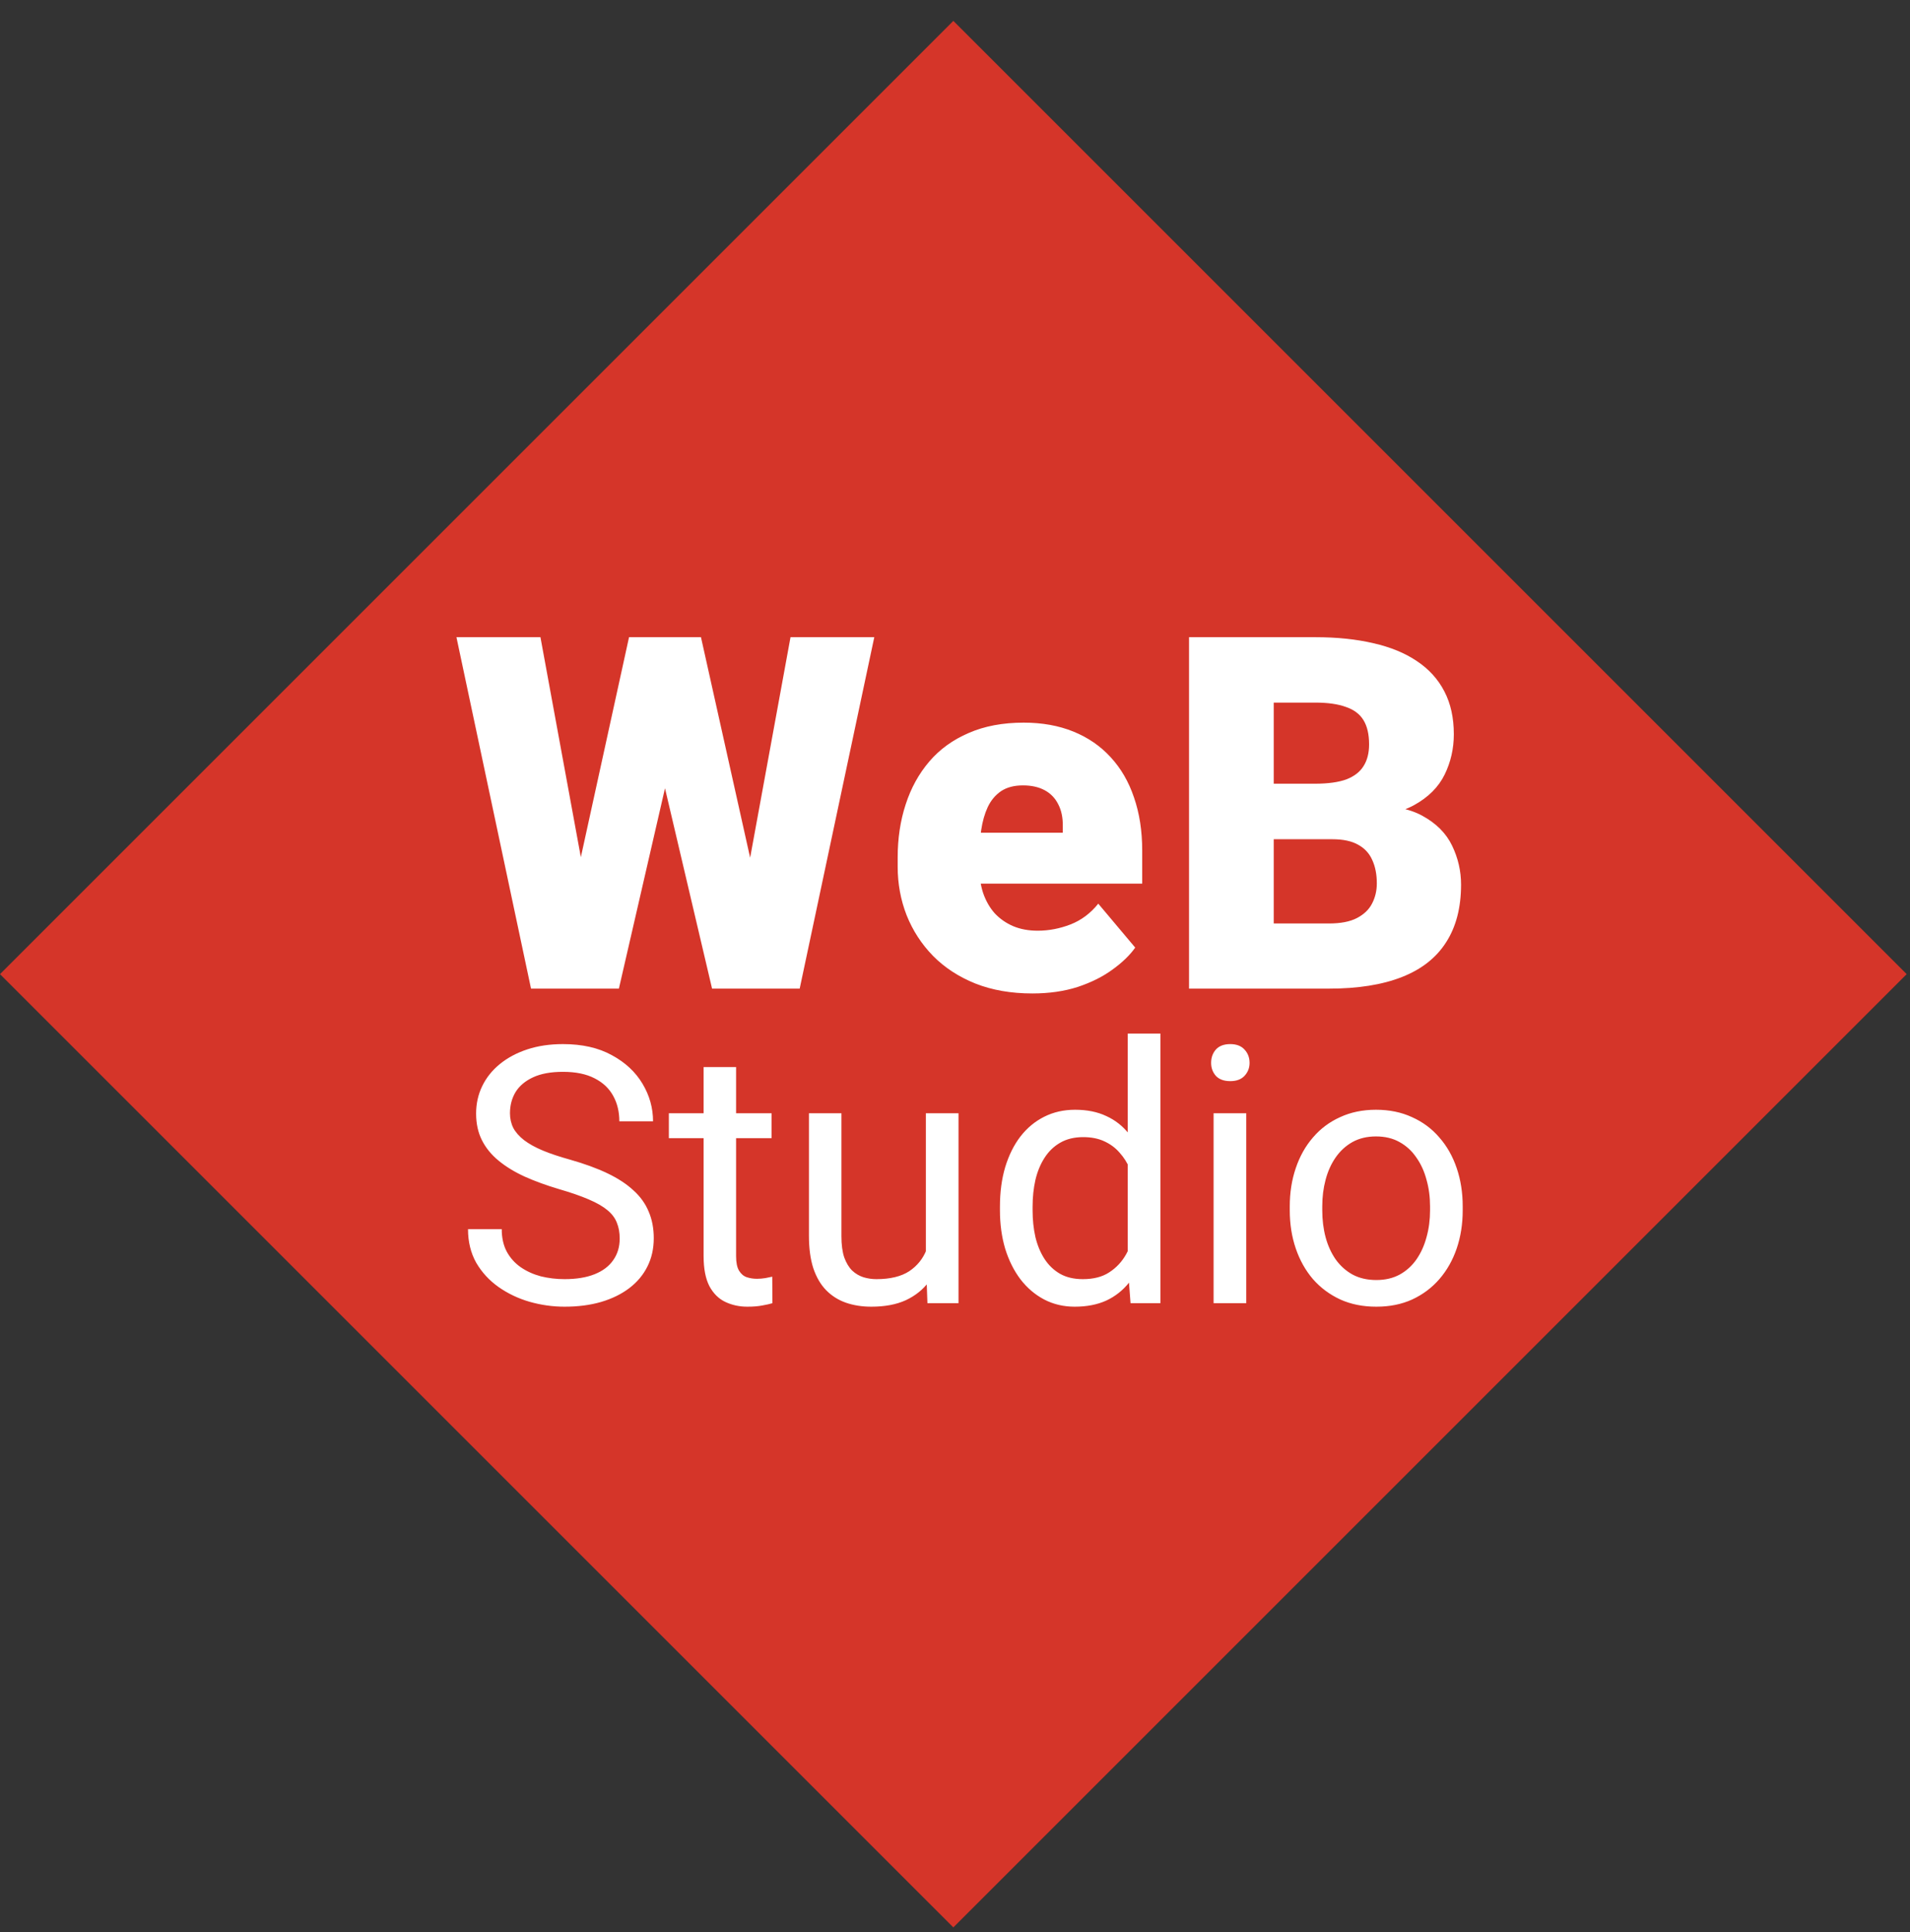 <svg width="85" height="86" viewBox="0 0 85 86" fill="none" xmlns="http://www.w3.org/2000/svg">
<rect x="0" y="0" width="85" height="86" fill="#333333" stroke="none"/>
<rect x="0.707" y="43.355" width="59" height="59" transform="rotate(-45 0.707 43.355)" fill="#D53529" stroke="#D53529"/>
<path d="M24.878 42.582L27.994 28.359H29.852L30.862 29.573L27.542 44H25.491L24.878 42.582ZM24.051 28.359L26.683 42.69L26.006 44H23.632L20.313 28.359H24.051ZM32.57 42.614L35.18 28.359H38.908L35.588 44H33.225L32.57 42.614ZM31.195 28.359L34.385 42.668L33.741 44H31.689L28.294 29.552L29.347 28.359H31.195ZM45.943 44.215C44.998 44.215 44.153 44.068 43.408 43.774C42.663 43.474 42.033 43.062 41.518 42.539C41.009 42.016 40.619 41.415 40.347 40.734C40.082 40.054 39.949 39.334 39.949 38.575V38.167C39.949 37.315 40.067 36.527 40.304 35.804C40.54 35.073 40.891 34.436 41.356 33.892C41.822 33.347 42.406 32.925 43.107 32.624C43.809 32.316 44.626 32.162 45.557 32.162C46.38 32.162 47.118 32.295 47.77 32.56C48.421 32.825 48.973 33.204 49.424 33.698C49.882 34.192 50.23 34.79 50.466 35.492C50.709 36.194 50.831 36.982 50.831 37.855V39.327H41.335V37.06H47.297V36.781C47.304 36.395 47.236 36.065 47.093 35.793C46.957 35.521 46.756 35.313 46.491 35.17C46.226 35.027 45.904 34.955 45.524 34.955C45.13 34.955 44.805 35.041 44.547 35.213C44.296 35.385 44.099 35.621 43.956 35.922C43.82 36.215 43.723 36.556 43.666 36.942C43.609 37.329 43.58 37.737 43.58 38.167V38.575C43.58 39.005 43.637 39.395 43.752 39.746C43.874 40.097 44.046 40.398 44.268 40.648C44.497 40.892 44.769 41.082 45.084 41.218C45.406 41.354 45.772 41.422 46.18 41.422C46.674 41.422 47.161 41.329 47.641 41.143C48.12 40.956 48.532 40.648 48.876 40.219L50.52 42.174C50.283 42.51 49.947 42.836 49.51 43.151C49.08 43.467 48.565 43.724 47.963 43.925C47.361 44.118 46.688 44.215 45.943 44.215ZM59.295 37.351H55.267L55.246 34.88H58.511C59.099 34.88 59.568 34.815 59.919 34.687C60.269 34.55 60.524 34.353 60.681 34.096C60.846 33.838 60.928 33.516 60.928 33.129C60.928 32.685 60.846 32.327 60.681 32.055C60.517 31.783 60.255 31.586 59.897 31.464C59.546 31.335 59.091 31.27 58.533 31.27H56.685V44H52.915V28.359H58.533C59.5 28.359 60.362 28.449 61.122 28.628C61.881 28.8 62.525 29.065 63.055 29.423C63.592 29.781 64.001 30.232 64.28 30.776C64.559 31.314 64.699 31.947 64.699 32.678C64.699 33.315 64.563 33.913 64.291 34.472C64.018 35.03 63.564 35.485 62.926 35.836C62.296 36.18 61.433 36.359 60.337 36.373L59.295 37.351ZM59.145 44H54.354L55.643 41.1H59.145C59.661 41.1 60.072 41.021 60.38 40.863C60.696 40.699 60.921 40.484 61.057 40.219C61.2 39.947 61.272 39.646 61.272 39.316C61.272 38.915 61.204 38.568 61.068 38.274C60.939 37.981 60.731 37.755 60.445 37.598C60.158 37.433 59.775 37.351 59.295 37.351H56.127L56.148 34.88H59.94L60.821 35.868C61.866 35.825 62.694 35.972 63.302 36.309C63.918 36.645 64.359 37.089 64.624 37.641C64.889 38.192 65.021 38.769 65.021 39.37C65.021 40.394 64.799 41.25 64.355 41.938C63.918 42.625 63.263 43.141 62.389 43.484C61.516 43.828 60.434 44 59.145 44ZM27.578 55.125C27.578 54.859 27.537 54.625 27.453 54.422C27.375 54.214 27.234 54.026 27.031 53.859C26.833 53.693 26.557 53.534 26.203 53.383C25.854 53.232 25.412 53.078 24.875 52.922C24.312 52.755 23.805 52.57 23.352 52.367C22.898 52.159 22.51 51.922 22.188 51.656C21.865 51.391 21.617 51.086 21.445 50.742C21.273 50.398 21.188 50.005 21.188 49.562C21.188 49.12 21.279 48.711 21.461 48.336C21.643 47.961 21.904 47.635 22.242 47.359C22.586 47.078 22.995 46.859 23.469 46.703C23.943 46.547 24.471 46.469 25.055 46.469C25.909 46.469 26.633 46.633 27.227 46.961C27.826 47.284 28.281 47.708 28.594 48.234C28.906 48.755 29.062 49.312 29.062 49.906H27.562C27.562 49.479 27.471 49.102 27.289 48.773C27.107 48.44 26.831 48.18 26.461 47.992C26.091 47.8 25.622 47.703 25.055 47.703C24.518 47.703 24.076 47.784 23.727 47.945C23.378 48.107 23.117 48.325 22.945 48.602C22.779 48.878 22.695 49.193 22.695 49.547C22.695 49.786 22.745 50.005 22.844 50.203C22.948 50.396 23.107 50.575 23.32 50.742C23.539 50.909 23.815 51.062 24.148 51.203C24.487 51.344 24.891 51.479 25.359 51.609C26.005 51.792 26.562 51.995 27.031 52.219C27.5 52.443 27.885 52.695 28.188 52.977C28.495 53.253 28.721 53.568 28.867 53.922C29.018 54.271 29.094 54.667 29.094 55.109C29.094 55.573 29 55.992 28.812 56.367C28.625 56.742 28.357 57.062 28.008 57.328C27.659 57.594 27.24 57.8 26.75 57.945C26.266 58.086 25.724 58.156 25.125 58.156C24.599 58.156 24.081 58.083 23.57 57.938C23.065 57.792 22.604 57.573 22.188 57.281C21.776 56.99 21.445 56.63 21.195 56.203C20.951 55.771 20.828 55.271 20.828 54.703H22.328C22.328 55.094 22.404 55.43 22.555 55.711C22.706 55.987 22.912 56.216 23.172 56.398C23.438 56.581 23.737 56.716 24.07 56.805C24.409 56.888 24.76 56.93 25.125 56.93C25.651 56.93 26.096 56.857 26.461 56.711C26.826 56.565 27.102 56.357 27.289 56.086C27.482 55.815 27.578 55.495 27.578 55.125ZM34.336 49.547V50.656H29.766V49.547H34.336ZM31.312 47.492H32.758V55.906C32.758 56.193 32.802 56.409 32.891 56.555C32.979 56.7 33.094 56.797 33.234 56.844C33.375 56.891 33.526 56.914 33.688 56.914C33.807 56.914 33.932 56.904 34.062 56.883C34.198 56.857 34.3 56.836 34.367 56.82L34.375 58C34.26 58.036 34.109 58.07 33.922 58.102C33.74 58.138 33.518 58.156 33.258 58.156C32.904 58.156 32.578 58.086 32.281 57.945C31.984 57.805 31.747 57.57 31.57 57.242C31.398 56.909 31.312 56.461 31.312 55.898V47.492ZM41.203 56.047V49.547H42.656V58H41.273L41.203 56.047ZM41.477 54.266L42.078 54.25C42.078 54.812 42.018 55.333 41.898 55.812C41.784 56.286 41.596 56.698 41.336 57.047C41.075 57.396 40.734 57.669 40.312 57.867C39.891 58.06 39.378 58.156 38.773 58.156C38.362 58.156 37.984 58.096 37.641 57.977C37.302 57.857 37.01 57.672 36.766 57.422C36.521 57.172 36.331 56.846 36.195 56.445C36.065 56.044 36 55.562 36 55V49.547H37.445V55.016C37.445 55.396 37.487 55.711 37.57 55.961C37.659 56.206 37.776 56.401 37.922 56.547C38.073 56.688 38.24 56.786 38.422 56.844C38.609 56.901 38.802 56.93 39 56.93C39.615 56.93 40.102 56.812 40.461 56.578C40.82 56.339 41.078 56.018 41.234 55.617C41.396 55.211 41.477 54.76 41.477 54.266ZM50.188 56.359V46H51.641V58H50.312L50.188 56.359ZM44.5 53.867V53.703C44.5 53.057 44.578 52.471 44.734 51.945C44.896 51.414 45.122 50.958 45.414 50.578C45.711 50.198 46.062 49.906 46.469 49.703C46.88 49.495 47.339 49.391 47.844 49.391C48.375 49.391 48.839 49.484 49.234 49.672C49.635 49.854 49.974 50.122 50.25 50.477C50.531 50.825 50.753 51.247 50.914 51.742C51.075 52.237 51.188 52.797 51.25 53.422V54.141C51.193 54.76 51.081 55.318 50.914 55.812C50.753 56.307 50.531 56.729 50.25 57.078C49.974 57.427 49.635 57.695 49.234 57.883C48.833 58.065 48.365 58.156 47.828 58.156C47.333 58.156 46.88 58.05 46.469 57.836C46.062 57.622 45.711 57.323 45.414 56.938C45.122 56.552 44.896 56.099 44.734 55.578C44.578 55.052 44.5 54.482 44.5 53.867ZM45.953 53.703V53.867C45.953 54.289 45.995 54.685 46.078 55.055C46.167 55.425 46.302 55.75 46.484 56.031C46.667 56.312 46.898 56.534 47.18 56.695C47.461 56.852 47.797 56.93 48.188 56.93C48.667 56.93 49.06 56.828 49.367 56.625C49.68 56.422 49.93 56.154 50.117 55.82C50.305 55.487 50.45 55.125 50.555 54.734V52.852C50.492 52.565 50.401 52.289 50.281 52.023C50.167 51.753 50.016 51.513 49.828 51.305C49.646 51.091 49.419 50.922 49.148 50.797C48.883 50.672 48.568 50.609 48.203 50.609C47.807 50.609 47.466 50.693 47.18 50.859C46.898 51.021 46.667 51.245 46.484 51.531C46.302 51.812 46.167 52.141 46.078 52.516C45.995 52.885 45.953 53.281 45.953 53.703ZM55.461 49.547V58H54.008V49.547H55.461ZM53.898 47.305C53.898 47.07 53.969 46.872 54.109 46.711C54.255 46.55 54.469 46.469 54.75 46.469C55.026 46.469 55.237 46.55 55.383 46.711C55.534 46.872 55.609 47.07 55.609 47.305C55.609 47.529 55.534 47.721 55.383 47.883C55.237 48.039 55.026 48.117 54.75 48.117C54.469 48.117 54.255 48.039 54.109 47.883C53.969 47.721 53.898 47.529 53.898 47.305ZM57.398 53.867V53.688C57.398 53.078 57.487 52.513 57.664 51.992C57.841 51.466 58.096 51.01 58.43 50.625C58.763 50.234 59.167 49.932 59.641 49.719C60.115 49.5 60.646 49.391 61.234 49.391C61.828 49.391 62.362 49.5 62.836 49.719C63.315 49.932 63.721 50.234 64.055 50.625C64.393 51.01 64.651 51.466 64.828 51.992C65.005 52.513 65.094 53.078 65.094 53.688V53.867C65.094 54.477 65.005 55.042 64.828 55.562C64.651 56.083 64.393 56.539 64.055 56.93C63.721 57.315 63.318 57.617 62.844 57.836C62.375 58.05 61.844 58.156 61.25 58.156C60.656 58.156 60.122 58.05 59.648 57.836C59.175 57.617 58.768 57.315 58.43 56.93C58.096 56.539 57.841 56.083 57.664 55.562C57.487 55.042 57.398 54.477 57.398 53.867ZM58.844 53.688V53.867C58.844 54.289 58.893 54.688 58.992 55.062C59.091 55.432 59.24 55.76 59.438 56.047C59.641 56.333 59.893 56.56 60.195 56.727C60.497 56.888 60.849 56.969 61.25 56.969C61.646 56.969 61.992 56.888 62.289 56.727C62.591 56.56 62.841 56.333 63.039 56.047C63.237 55.76 63.385 55.432 63.484 55.062C63.589 54.688 63.641 54.289 63.641 53.867V53.688C63.641 53.271 63.589 52.878 63.484 52.508C63.385 52.133 63.234 51.802 63.031 51.516C62.833 51.224 62.583 50.995 62.281 50.828C61.984 50.661 61.635 50.578 61.234 50.578C60.839 50.578 60.49 50.661 60.188 50.828C59.891 50.995 59.641 51.224 59.438 51.516C59.24 51.802 59.091 52.133 58.992 52.508C58.893 52.878 58.844 53.271 58.844 53.688Z" fill="white"/>
</svg>
